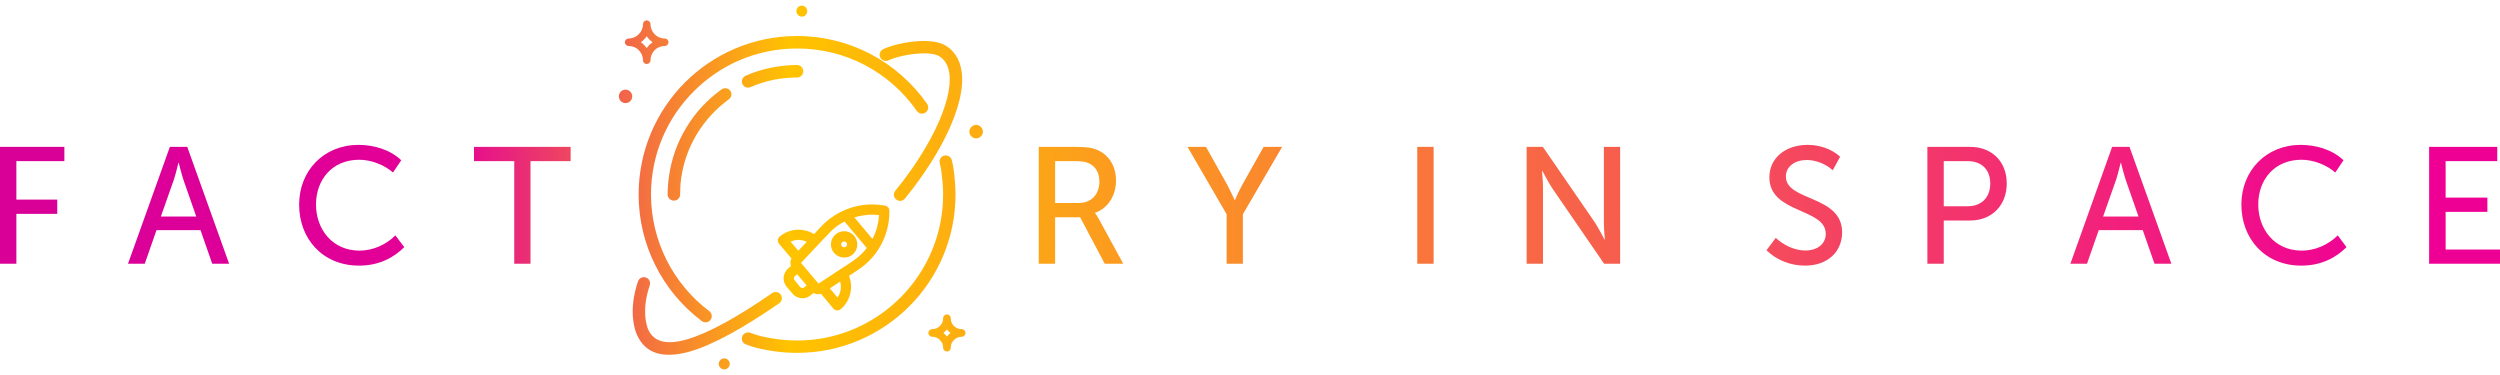<?xml version="1.0" encoding="UTF-8"?>
<!DOCTYPE svg PUBLIC "-//W3C//DTD SVG 1.1//EN" "http://www.w3.org/Graphics/SVG/1.1/DTD/svg11.dtd">
<!-- Creator: CorelDRAW X8 -->
<svg xmlns="http://www.w3.org/2000/svg" xml:space="preserve" width="200mm" height="30mm" version="1.1" style="shape-rendering:geometricPrecision; text-rendering:geometricPrecision; image-rendering:optimizeQuality; fill-rule:evenodd; clip-rule:evenodd"
viewBox="0 0 20000 3000"
 xmlns:xlink="http://www.w3.org/1999/xlink">
 <defs>
  <style type="text/css">
   <![CDATA[
    .fil6 {fill:url(#id0)}
    .fil8 {fill:url(#id1)}
    .fil2 {fill:url(#id2)}
    .fil0 {fill:url(#id3)}
    .fil4 {fill:url(#id4)}
    .fil10 {fill:url(#id5)}
    .fil11 {fill:url(#id6);fill-rule:nonzero}
    .fil5 {fill:url(#id7);fill-rule:nonzero}
    .fil3 {fill:url(#id8);fill-rule:nonzero}
    .fil12 {fill:url(#id9);fill-rule:nonzero}
    .fil16 {fill:url(#id10);fill-rule:nonzero}
    .fil14 {fill:url(#id11);fill-rule:nonzero}
    .fil7 {fill:url(#id12);fill-rule:nonzero}
    .fil13 {fill:url(#id13);fill-rule:nonzero}
    .fil9 {fill:url(#id14);fill-rule:nonzero}
    .fil17 {fill:url(#id15);fill-rule:nonzero}
    .fil1 {fill:url(#id16);fill-rule:nonzero}
    .fil15 {fill:url(#id17);fill-rule:nonzero}
   ]]>
  </style>
  <linearGradient id="id0" gradientUnits="userSpaceOnUse" x1="595.21" y1="3878.74" x2="19043.8" y2="3878.69">
   <stop offset="0" style="stop-opacity:1; stop-color:#D90098"/>
   <stop offset="0.161" style="stop-opacity:1; stop-color:#E40097"/>
   <stop offset="0.31" style="stop-opacity:1; stop-color:#FFC300"/>
   <stop offset="1" style="stop-opacity:1; stop-color:#EF0095"/>
  </linearGradient>
  <linearGradient id="id1" gradientUnits="userSpaceOnUse" xlink:href="#id0" x1="596.07" y1="3878.17" x2="19042.1" y2="3878.12">
  </linearGradient>
  <linearGradient id="id2" gradientUnits="userSpaceOnUse" xlink:href="#id0" x1="595.85" y1="3878.49" x2="19042.8" y2="3878.44">
  </linearGradient>
  <linearGradient id="id3" gradientUnits="userSpaceOnUse" xlink:href="#id0" x1="595.85" y1="3878.49" x2="19042.8" y2="3878.44">
  </linearGradient>
  <linearGradient id="id4" gradientUnits="userSpaceOnUse" xlink:href="#id0" x1="595.11" y1="3878.57" x2="19044.7" y2="3878.52">
  </linearGradient>
  <linearGradient id="id5" gradientUnits="userSpaceOnUse" xlink:href="#id0" x1="596.44" y1="3878.83" x2="19041.5" y2="3878.77">
  </linearGradient>
  <linearGradient id="id6" gradientUnits="userSpaceOnUse" xlink:href="#id0" x1="596.25" y1="3878.65" x2="19041.9" y2="3878.6">
  </linearGradient>
  <linearGradient id="id7" gradientUnits="userSpaceOnUse" xlink:href="#id0" x1="595.62" y1="3878.53" x2="19043.4" y2="3878.48">
  </linearGradient>
  <linearGradient id="id8" gradientUnits="userSpaceOnUse" xlink:href="#id0" x1="595.86" y1="3878.48" x2="19042.8" y2="3878.43">
  </linearGradient>
  <linearGradient id="id9" gradientUnits="userSpaceOnUse" xlink:href="#id0" x1="595.86" y1="3878.49" x2="19042.8" y2="3878.44">
  </linearGradient>
  <linearGradient id="id10" gradientUnits="userSpaceOnUse" xlink:href="#id0" x1="595.69" y1="3878.47" x2="19043" y2="3878.42">
  </linearGradient>
  <linearGradient id="id11" gradientUnits="userSpaceOnUse" xlink:href="#id0" x1="595.87" y1="3878.48" x2="19042.8" y2="3878.43">
  </linearGradient>
  <linearGradient id="id12" gradientUnits="userSpaceOnUse" xlink:href="#id0" x1="595.95" y1="3878.44" x2="19042.6" y2="3878.39">
  </linearGradient>
  <linearGradient id="id13" gradientUnits="userSpaceOnUse" xlink:href="#id0" x1="595.94" y1="3878.41" x2="19042.5" y2="3878.37">
  </linearGradient>
  <linearGradient id="id14" gradientUnits="userSpaceOnUse" xlink:href="#id0" x1="595.91" y1="3878.44" x2="19042.6" y2="3878.39">
  </linearGradient>
  <linearGradient id="id15" gradientUnits="userSpaceOnUse" xlink:href="#id0" x1="595.85" y1="3878.48" x2="19042.8" y2="3878.43">
  </linearGradient>
  <linearGradient id="id16" gradientUnits="userSpaceOnUse" xlink:href="#id0" x1="595.71" y1="3878.43" x2="19043.1" y2="3878.39">
  </linearGradient>
  <linearGradient id="id17" gradientUnits="userSpaceOnUse" xlink:href="#id0" x1="595.89" y1="3878.52" x2="19042.7" y2="3878.47">
  </linearGradient>
 </defs>
 <g id="Слой_x0020_1">
  <g id="_1681228717856">
   <g>
    <path class="fil0" d="M6746 2035c-38,-3 -69,-33 -73,-71 -4,-38 19,-74 56,-86 36,-11 76,5 95,38 18,34 10,76 -19,101 -17,14 -38,20 -59,18l0 0zm11 -128c-19,-2 -38,8 -47,26 -9,17 -7,38 6,53 17,20 47,23 68,6 15,-12 21,-33 15,-51 -6,-19 -22,-32 -42,-34zm0 0z"/>
    <path class="fil1" d="M6744 2060c-25,-2 -48,-13 -65,-30 -17,-16 -28,-38 -31,-63 -3,-25 4,-50 17,-69 13,-20 32,-36 56,-43 24,-8 49,-7 71,2 22,9 41,25 53,47 12,23 16,47 12,71 -5,23 -17,45 -36,61 -11,9 -23,16 -36,20 -13,4 -27,5 -41,4zm11 -128c-5,-1 -9,0 -13,3 -4,2 -8,5 -10,9 -2,5 -3,9 -2,14 0,4 2,8 5,12 4,5 10,8 16,8 6,1 12,-1 17,-5 4,-3 6,-7 8,-11 1,-5 1,-9 -1,-14 -1,-4 -4,-8 -7,-11 -4,-3 -8,-5 -13,-5z"/>
    <path class="fil2" d="M7090 1700l0 -14c0,-8 -5,-15 -13,-16l-14 -2c-175,-29 -352,31 -474,159l-74 79c-77,-60 -186,-58 -262,5 -3,3 -5,7 -5,11 -1,5 1,9 3,12l112 133 -2 2c-17,18 -18,46 -2,65l1 0 -37 31c-34,29 -39,80 -10,114l45 53c28,34 79,39 113,10l37 -31 1 1c16,19 43,23 63,9l3 -1 111 133c3,3 7,5 11,5 5,1 9,-1 12,-3 76,-63 97,-170 51,-257l90 -59c148,-97 238,-262 240,-439l0 0zm-803 226c62,-43 145,-42 206,3l-108 115 -98 -118zm164 392c-21,17 -51,14 -69,-6l-45 -54c-17,-21 -14,-51 6,-68l37 -31 108 127 -37 32zm300 -8c-3,41 -21,80 -51,109l-98 -117 131 -87c15,30 21,62 18,95l0 0zm82 -198l-278 182c-7,5 -16,3 -21,-3l-150 -178c-5,-6 -5,-16 1,-22l228 -241c42,-46 93,-82 149,-109l204 242c-36,51 -82,95 -133,129zm151 -157l-191 -227c72,-29 149,-40 227,-33 12,1 25,2 38,4l0 1c-1,90 -27,178 -74,255l0 0zm0 0z"/>
    <path class="fil3" d="M7115 1686l0 14c-1,93 -25,182 -68,261 -43,79 -106,148 -183,198l-72 48c17,43 21,89 12,133 -10,51 -37,99 -79,134 -4,3 -9,6 -14,7 -5,2 -10,3 -16,2l0 0c-5,0 -10,-2 -15,-4 -5,-3 -9,-6 -13,-10l-99 -119c-11,4 -22,5 -33,3 -9,-1 -18,-4 -27,-9l-21 17c-22,19 -50,27 -77,25 -26,-3 -52,-15 -71,-38l-45 -53c-19,-23 -27,-50 -25,-77 3,-27 15,-53 38,-72l21 -18c-4,-9 -5,-18 -5,-28 0,-11 3,-22 9,-32l-100 -118c-3,-4 -6,-9 -7,-14 -2,-5 -3,-11 -2,-16 0,-5 2,-10 4,-15 3,-5 6,-9 11,-13 42,-35 93,-53 145,-55 45,0 90,11 129,36l59 -63c64,-67 142,-116 227,-145 85,-29 178,-37 269,-22l14 2c10,2 18,7 25,15 6,7 9,16 9,26zm-725 233c-22,0 -44,5 -65,14l61 73 68 -71c-20,-10 -42,-15 -64,-16zm27 385c6,0 13,-1 18,-6l18 -15 -76 -89 -18 15c-5,4 -7,10 -8,16 0,6 1,12 6,17l44 54c5,5 10,7 16,8zm296 54c7,-16 12,-33 13,-50 2,-14 1,-28 -2,-42 0,-4 -1,-9 -3,-13l-82 54 61 73c5,-7 9,-14 13,-22zm-165 -89l271 -178c24,-16 48,-35 69,-55 16,-16 32,-33 46,-52l-178 -212c-21,11 -40,23 -59,36 -24,18 -46,37 -66,59l-223 236 140 166zm287 -530l145 173c14,-28 26,-57 34,-86 10,-34 16,-70 18,-105l-15 -2c-36,-3 -73,-2 -109,4 -25,3 -49,9 -73,16z"/>
    <path class="fil4" d="M5794 2884c14,0 26,12 26,27 0,14 -12,26 -26,26 -15,0 -27,-12 -27,-26 0,-15 12,-27 27,-27z"/>
    <path class="fil5" d="M5794 2867c12,0 23,5 31,13 8,8 13,19 13,31 0,12 -5,23 -13,31 -8,8 -19,13 -31,13 -12,0 -23,-5 -31,-13 -8,-8 -13,-19 -13,-31 0,-12 5,-23 13,-31 8,-8 19,-13 31,-13zm6 37c-2,-1 -4,-2 -6,-2 -3,0 -5,1 -7,2 -1,2 -2,4 -2,7 0,2 1,4 2,6 2,2 4,3 7,3 2,0 5,-1 6,-3 2,-2 3,-4 3,-6 0,-3 -1,-5 -3,-7z"/>
    <path class="fil6" d="M7809 1027c15,0 26,11 26,26 0,15 -11,26 -26,26 -15,0 -26,-11 -26,-26 0,-15 11,-26 26,-26z"/>
    <path class="fil7" d="M7809 999c15,0 28,6 38,16 10,10 16,23 16,38 0,15 -6,28 -16,38 -10,10 -23,16 -38,16 -15,0 -28,-6 -38,-16 -10,-10 -16,-23 -16,-38 0,-15 6,-28 16,-38 10,-10 23,-16 38,-16zm1 53l-1 1 0 -1c0,0 -1,0 -1,0l1 1 0 0c0,0 1,-1 1,-1zm-1 1l-1 0c0,0 0,1 0,1l1 -1zm-1 1c1,0 1,0 1,0l0 -1 -1 1zm2 0l-1 -1 0 1c0,0 0,0 1,0z"/>
    <path class="fil8" d="M5004 745c15,0 27,12 27,26 0,15 -12,26 -27,26 -14,0 -26,-11 -26,-26 0,-14 12,-26 26,-26z"/>
    <path class="fil9" d="M5004 717c15,0 29,6 38,16l0 0c10,10 16,23 16,38 0,15 -6,28 -16,38 -9,10 -23,16 -38,16 -14,0 -28,-6 -38,-16 -9,-10 -15,-23 -15,-38 0,-15 6,-28 15,-38 10,-10 24,-16 38,-16zm1 54l0 0 0 1c0,0 0,-1 0,-1l0 0 0 0zm0 1l-1 -1 1 1z"/>
    <path class="fil10" d="M6415 63c14,0 26,12 26,26 0,15 -12,27 -26,27 -15,0 -27,-12 -27,-27 0,-14 12,-26 27,-26z"/>
    <path class="fil11" d="M6415 45c12,0 23,5 30,13 8,8 13,19 13,31 0,12 -5,23 -13,31 -7,8 -18,13 -30,13 -12,0 -23,-5 -31,-13 -8,-8 -13,-19 -13,-31 0,-12 5,-23 13,-31 8,-8 18,-13 31,-13zm6 38c-2,-2 -4,-3 -6,-3 -3,0 -5,1 -7,3 -1,2 -2,4 -2,6 0,3 1,5 2,7 2,1 4,2 7,2 2,0 4,-1 6,-2 1,-2 2,-4 2,-7 0,-2 -1,-5 -2,-6z"/>
    <path class="fil12" d="M7518 1305c-7,-26 9,-54 35,-60 27,-7 54,9 61,35 13,52 13,58 20,113 6,54 10,108 10,163 0,350 -142,667 -371,896 -230,229 -546,371 -896,371 -78,0 -154,-7 -229,-20 -76,-14 -111,-21 -181,-48 -26,-9 -39,-38 -29,-64 10,-25 38,-38 64,-29 65,25 94,30 164,43 67,12 138,19 211,19 322,0 614,-131 825,-342 212,-212 343,-504 343,-826 0,-52 -4,-102 -10,-151 -6,-50 -5,-52 -17,-100zm-1844 1184c22,17 27,48 10,70 -16,22 -48,26 -69,10 -157,-118 -285,-271 -373,-448 -85,-170 -133,-362 -133,-565 0,-350 142,-667 371,-897 230,-229 546,-371 897,-371 211,0 410,52 585,143 182,95 338,233 455,400 15,23 10,54 -13,69 -22,16 -53,11 -69,-12 -107,-154 -251,-281 -419,-369 -161,-84 -344,-131 -539,-131 -323,0 -615,130 -826,342 -212,211 -343,503 -343,826 0,187 45,364 123,521 81,162 199,304 343,412z"/>
    <path class="fil13" d="M5174 163c16,0 30,14 30,30 0,32 13,60 33,81l0 0c21,21 50,34 81,34 17,0 30,13 30,30 0,16 -13,30 -30,30 -31,0 -60,12 -81,33 -20,21 -33,50 -33,81 0,17 -14,30 -30,30 -17,0 -30,-13 -30,-30 0,-31 -13,-60 -34,-81 -20,-21 -49,-33 -81,-33 -16,0 -30,-14 -30,-30 0,-17 14,-30 30,-30 32,0 60,-13 81,-34 21,-21 34,-49 34,-81 0,-16 13,-30 30,-30zm21 153l0 0c-8,-8 -15,-16 -21,-26 -6,10 -14,18 -22,26 -7,8 -16,15 -25,22 9,6 17,13 25,21l0 0c8,8 15,17 22,26 6,-9 13,-18 21,-26 8,-8 17,-15 26,-21 -9,-7 -18,-14 -25,-21l-1 -1z"/>
    <path class="fil14" d="M7108 483c-25,11 -55,1 -66,-24 -12,-25 -1,-54 24,-66 61,-29 176,-58 284,-64 87,-5 172,5 225,42 6,4 12,8 18,13 106,86 127,237 82,420 -42,171 -141,374 -281,578 -47,69 -99,138 -155,207 -17,21 -48,24 -69,7 -22,-17 -25,-49 -8,-70 54,-66 104,-133 150,-200 133,-195 227,-386 266,-545 36,-146 25,-261 -48,-320 -3,-3 -7,-5 -11,-8 -33,-23 -96,-29 -164,-25 -95,6 -195,30 -247,55zm-931 1862c23,-16 54,-10 69,12 16,23 10,54 -12,69 -287,198 -531,334 -718,387 -210,58 -356,19 -424,-143 -6,-14 -23,-61 -29,-134 -5,-71 1,-168 41,-285 9,-26 37,-40 63,-31 26,9 40,37 31,63 -35,102 -40,185 -36,246 5,57 18,92 22,103 44,105 150,128 305,85 176,-50 410,-180 688,-372z"/>
    <path class="fil15" d="M5441 1556c0,27 -22,49 -50,49 -27,0 -50,-22 -50,-49 0,-23 1,-46 3,-70 1,-23 4,-46 7,-69 19,-143 67,-276 138,-394 72,-121 169,-226 284,-308 22,-16 53,-11 69,11 16,22 11,53 -12,69 -103,75 -190,170 -256,279 -64,107 -108,227 -125,356l0 0c-3,20 -5,41 -6,62l0 1c-1,20 -2,41 -2,63zm563 -859c-25,11 -54,-1 -65,-26 -11,-25 1,-54 26,-65 64,-28 131,-50 201,-64 68,-14 139,-22 211,-22 27,0 49,23 49,50 0,28 -22,50 -49,50 -66,0 -130,7 -191,19 -63,13 -124,33 -182,58z"/>
    <path class="fil16" d="M7575 2515c9,0 16,4 22,9 5,6 9,13 9,22 0,12 2,23 6,33 5,11 11,21 19,29l1 0c8,8 17,14 28,19 10,4 22,6 33,6 9,0 16,4 22,9 5,6 9,13 9,22 0,8 -4,16 -9,21 -6,6 -13,9 -22,9 -11,0 -23,2 -33,7 -11,4 -20,11 -28,19 -9,8 -15,18 -20,28 -4,11 -6,22 -6,34 0,8 -4,16 -9,21 -6,6 -13,9 -22,9 -8,0 -15,-3 -21,-9 -5,-5 -9,-13 -9,-21 0,-12 -2,-23 -6,-34 -5,-10 -11,-20 -20,-28 -8,-8 -17,-15 -28,-19 -10,-5 -22,-7 -34,-7 -8,0 -15,-3 -21,-9 -5,-5 -9,-13 -9,-21 0,-9 4,-16 9,-22 6,-5 13,-9 21,-9 12,0 24,-2 34,-6 11,-5 20,-11 28,-19 9,-8 15,-18 20,-29 4,-10 6,-21 6,-33 0,-9 4,-16 9,-22 6,-5 13,-9 21,-9zm14 135l0 0c-4,-3 -7,-7 -10,-10l-3 -5 -4 5c-3,4 -7,7 -10,10 -3,4 -7,7 -10,10l-5 4 4 3c4,4 8,7 11,10l0 0c3,3 7,7 10,11l3 4 4 -4c3,-4 7,-8 10,-11 3,-3 7,-6 10,-10l5 -3 -4 -4c-4,-3 -8,-6 -11,-9l0 -1z"/>
   </g>
   <path class="fil17" d="M0 2110l131 0 0 -399 327 0 0 -114 -327 0 0 -308 384 0 0 -114 -515 0 0 935zm1024 0l134 0 94 -269 352 0 94 269 135 0 -335 -935 -139 0 -335 935zm263 -378l104 -295c16,-49 36,-134 36,-134l3 0c0,0 21,85 37,134l103 295 -283 0zm1106 -95c0,274 189,488 479,488 166,0 282,-68 362,-148l-71 -94c-75,76 -182,122 -287,122 -217,0 -348,-171 -348,-369 0,-198 129,-358 346,-358 96,0 201,41 270,102l66 -98c-90,-86 -221,-123 -342,-123 -278,0 -475,207 -475,478zm1721 473l130 0 0 -821 321 0 0 -114 -773 0 0 114 322 0 0 821zm4196 0l131 0 0 -372 200 0 197 372 148 0 -198 -363c-16,-29 -27,-42 -27,-42l0 -3c102,-35 167,-138 167,-257 0,-119 -58,-205 -148,-245 -39,-17 -84,-25 -174,-25l-296 0 0 935zm131 -486l0 -335 155 0c59,0 88,5 112,16 58,25 87,79 87,147 0,103 -64,172 -166,172l-188 0zm1372 486l130 0 0 -396 314 -539 -148 0 -173 307c-29,54 -56,118 -56,118l-3 0c0,0 -29,-64 -57,-118l-172 -307 -148 0 313 539 0 396zm1525 0l131 0 0 -935 -131 0 0 935zm875 0l131 0 0 -607c0,-53 -8,-136 -8,-136l3 0c0,0 44,85 77,136l417 607 128 0 0 -935 -130 0 0 606c0,53 8,137 8,137l-2 0c0,0 -44,-85 -77,-137l-417 -606 -130 0 0 935zm1919 -108c81,80 195,123 307,123 191,0 298,-119 298,-266 0,-300 -450,-247 -450,-447 0,-81 73,-132 168,-132 74,0 155,34 207,82l59 -108c-68,-64 -168,-95 -260,-95 -174,0 -306,102 -306,260 0,291 451,244 451,451 0,81 -66,134 -164,134 -89,0 -179,-47 -236,-101l-74 99zm1287 108l131 0 0 -346 212 0c170,0 292,-119 292,-296 0,-178 -122,-293 -292,-293l-343 0 0 935zm131 -460l0 -361 192 0c110,0 180,67 180,179 0,112 -70,182 -181,182l-191 0zm1013 460l133 0 94 -269 352 0 94 269 135 0 -335 -935 -139 0 -334 935zm262 -378l104 -295c16,-49 36,-134 36,-134l3 0c0,0 21,85 37,134l103 295 -283 0zm1106 -95c0,274 189,488 479,488 166,0 282,-68 362,-148l-70 -94c-76,76 -183,122 -288,122 -217,0 -348,-171 -348,-369 0,-198 129,-358 346,-358 96,0 201,41 270,102l66 -98c-90,-86 -221,-123 -342,-123 -278,0 -475,207 -475,478zm1502 473l567 0 0 -114 -435 0 0 -301 334 0 0 -114 -334 0 0 -292 413 0 0 -114 -545 0 0 935z"/>
  </g>
 </g>
</svg>
